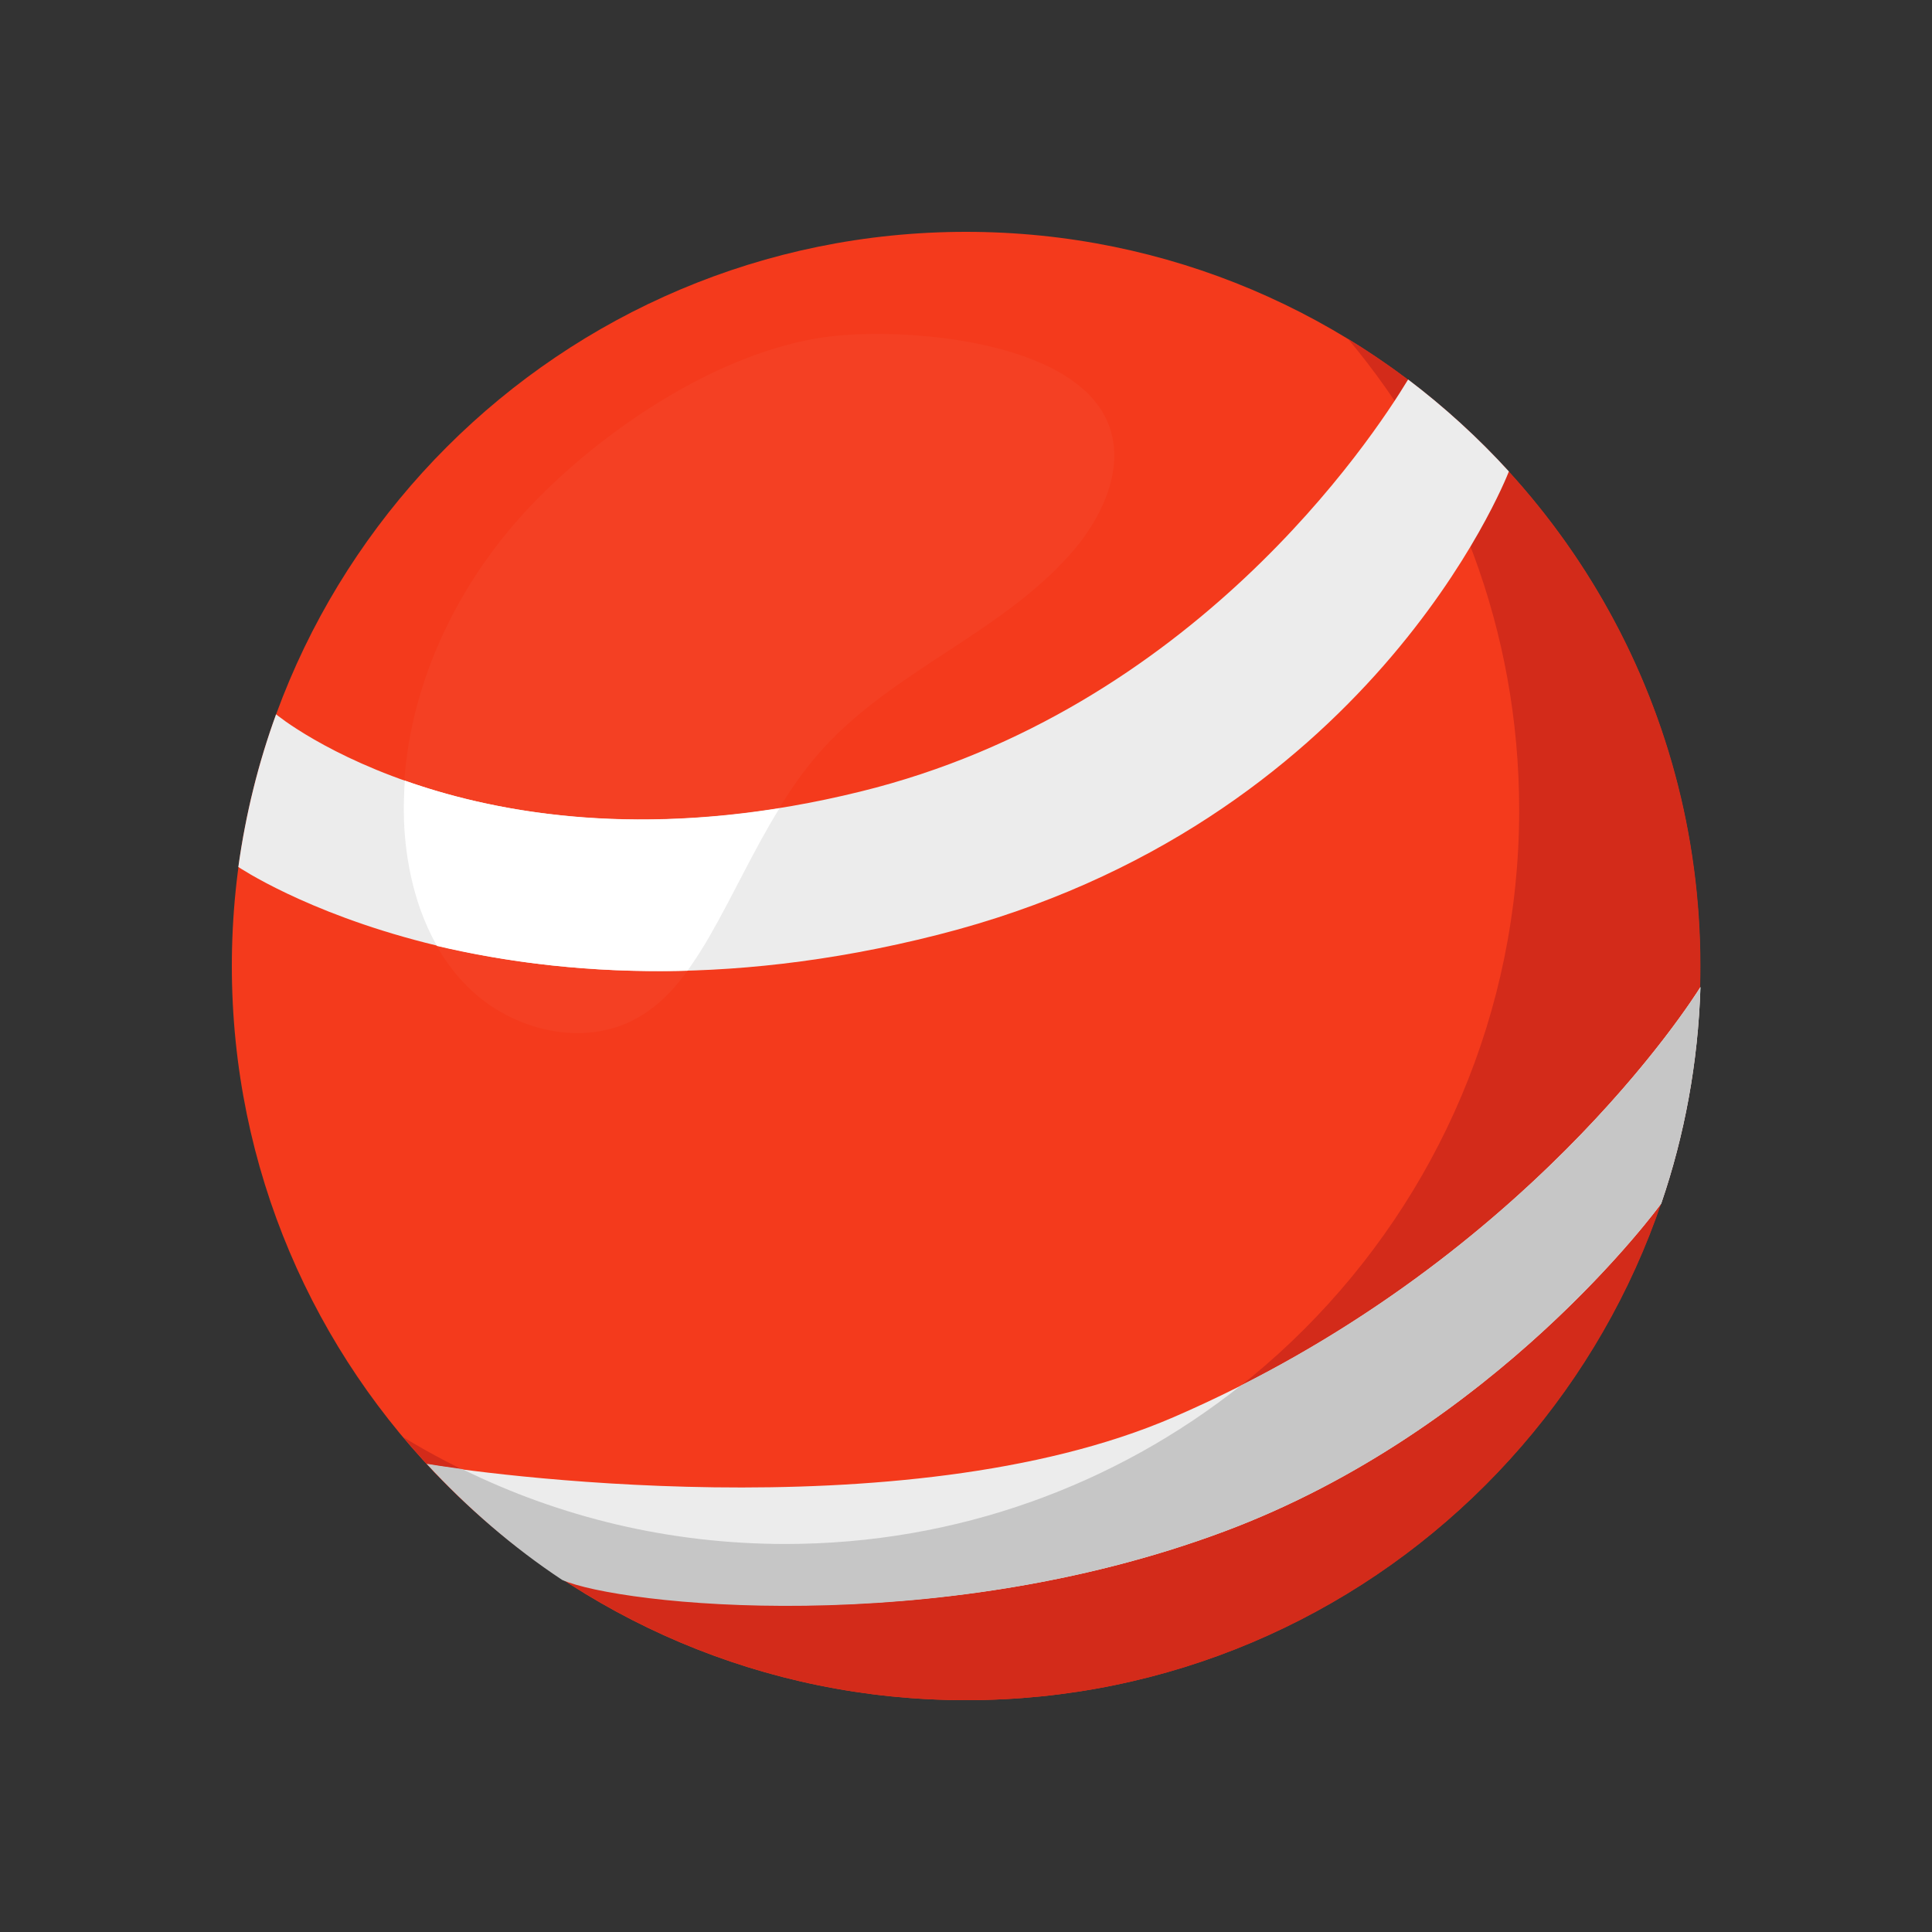 <svg width="50" height="50" viewBox="0 0 50 50" fill="none" xmlns="http://www.w3.org/2000/svg">
<rect x="0" y="0" width="50" height="50" fill="#333333" stroke="none"/>
<path d="M25 44C35.493 44 44 35.493 44 25C44 14.507 35.493 6 25 6C14.507 6 6 14.507 6 25C6 35.493 14.507 44 25 44Z" fill="#F43A1C"/>
<path d="M34.885 8.769C37.654 12.071 39.316 16.32 39.316 20.965C39.316 31.46 30.812 39.965 20.317 39.965C16.701 39.965 13.322 38.95 10.439 37.196C13.925 41.353 19.157 44 25.007 44C35.503 44 44.007 35.495 44.007 25C44.007 18.127 40.354 12.102 34.885 8.769Z" fill="#D32B1A"/>
<path d="M39.05 12.201C38.257 11.332 37.38 10.531 36.442 9.821C35.496 11.385 30.866 18.372 22.27 20.485C12.499 22.895 7.145 18.494 7.145 18.486C6.687 19.745 6.359 21.064 6.168 22.437C6.207 22.46 13.003 27.059 24.276 24.191C35.42 21.362 38.951 12.453 39.05 12.201Z" fill="#ECECEC"/>
<path d="M30.37 36.677C23.36 39.705 12.095 38.081 11.08 37.898C12.117 39.019 13.292 40.01 14.573 40.857C16.053 41.505 24.161 42.444 31.674 39.637C38.768 36.99 42.993 31.147 42.993 31.147C43.596 29.385 43.947 27.501 44.008 25.541C43.802 25.877 39.454 32.749 30.37 36.677Z" fill="#ECECEC"/>
<path d="M32.116 35.855C28.874 38.425 24.778 39.958 20.324 39.958C17.326 39.958 14.489 39.264 11.964 38.021C11.521 37.96 11.178 37.906 11.041 37.883C12.078 39.005 13.268 40.042 14.55 40.889C16.029 41.537 24.16 42.437 31.673 39.638C38.637 37.044 42.832 31.362 42.992 31.148C43.595 29.386 43.946 27.502 44.007 25.55C43.732 25.985 39.926 31.911 32.116 35.855Z" fill="#C6C6C6"/>
<g opacity="0.18">
<path opacity="0.18" d="M13.696 13.132C11.652 15.298 10.348 18.227 10.447 21.194C10.5 22.788 10.981 24.428 12.117 25.55C13.246 26.671 15.107 27.128 16.495 26.343C17.327 25.878 17.891 25.054 18.364 24.222C19.302 22.575 20.027 20.775 21.301 19.371C23.177 17.304 26.06 16.32 27.845 14.169C28.585 13.269 29.119 12.034 28.676 10.951C27.791 8.777 23.329 8.456 21.362 8.723C18.578 9.112 15.572 11.141 13.696 13.132Z" fill="white"/>
</g>
<path d="M17.792 25.122C17.998 24.832 18.189 24.535 18.364 24.229C18.99 23.139 19.516 21.979 20.172 20.919C15.939 21.598 12.674 20.98 10.477 20.202C10.454 20.53 10.447 20.866 10.454 21.201C10.493 22.338 10.752 23.497 11.309 24.481C13.056 24.893 15.237 25.191 17.792 25.122Z" fill="white"/>
</svg>
